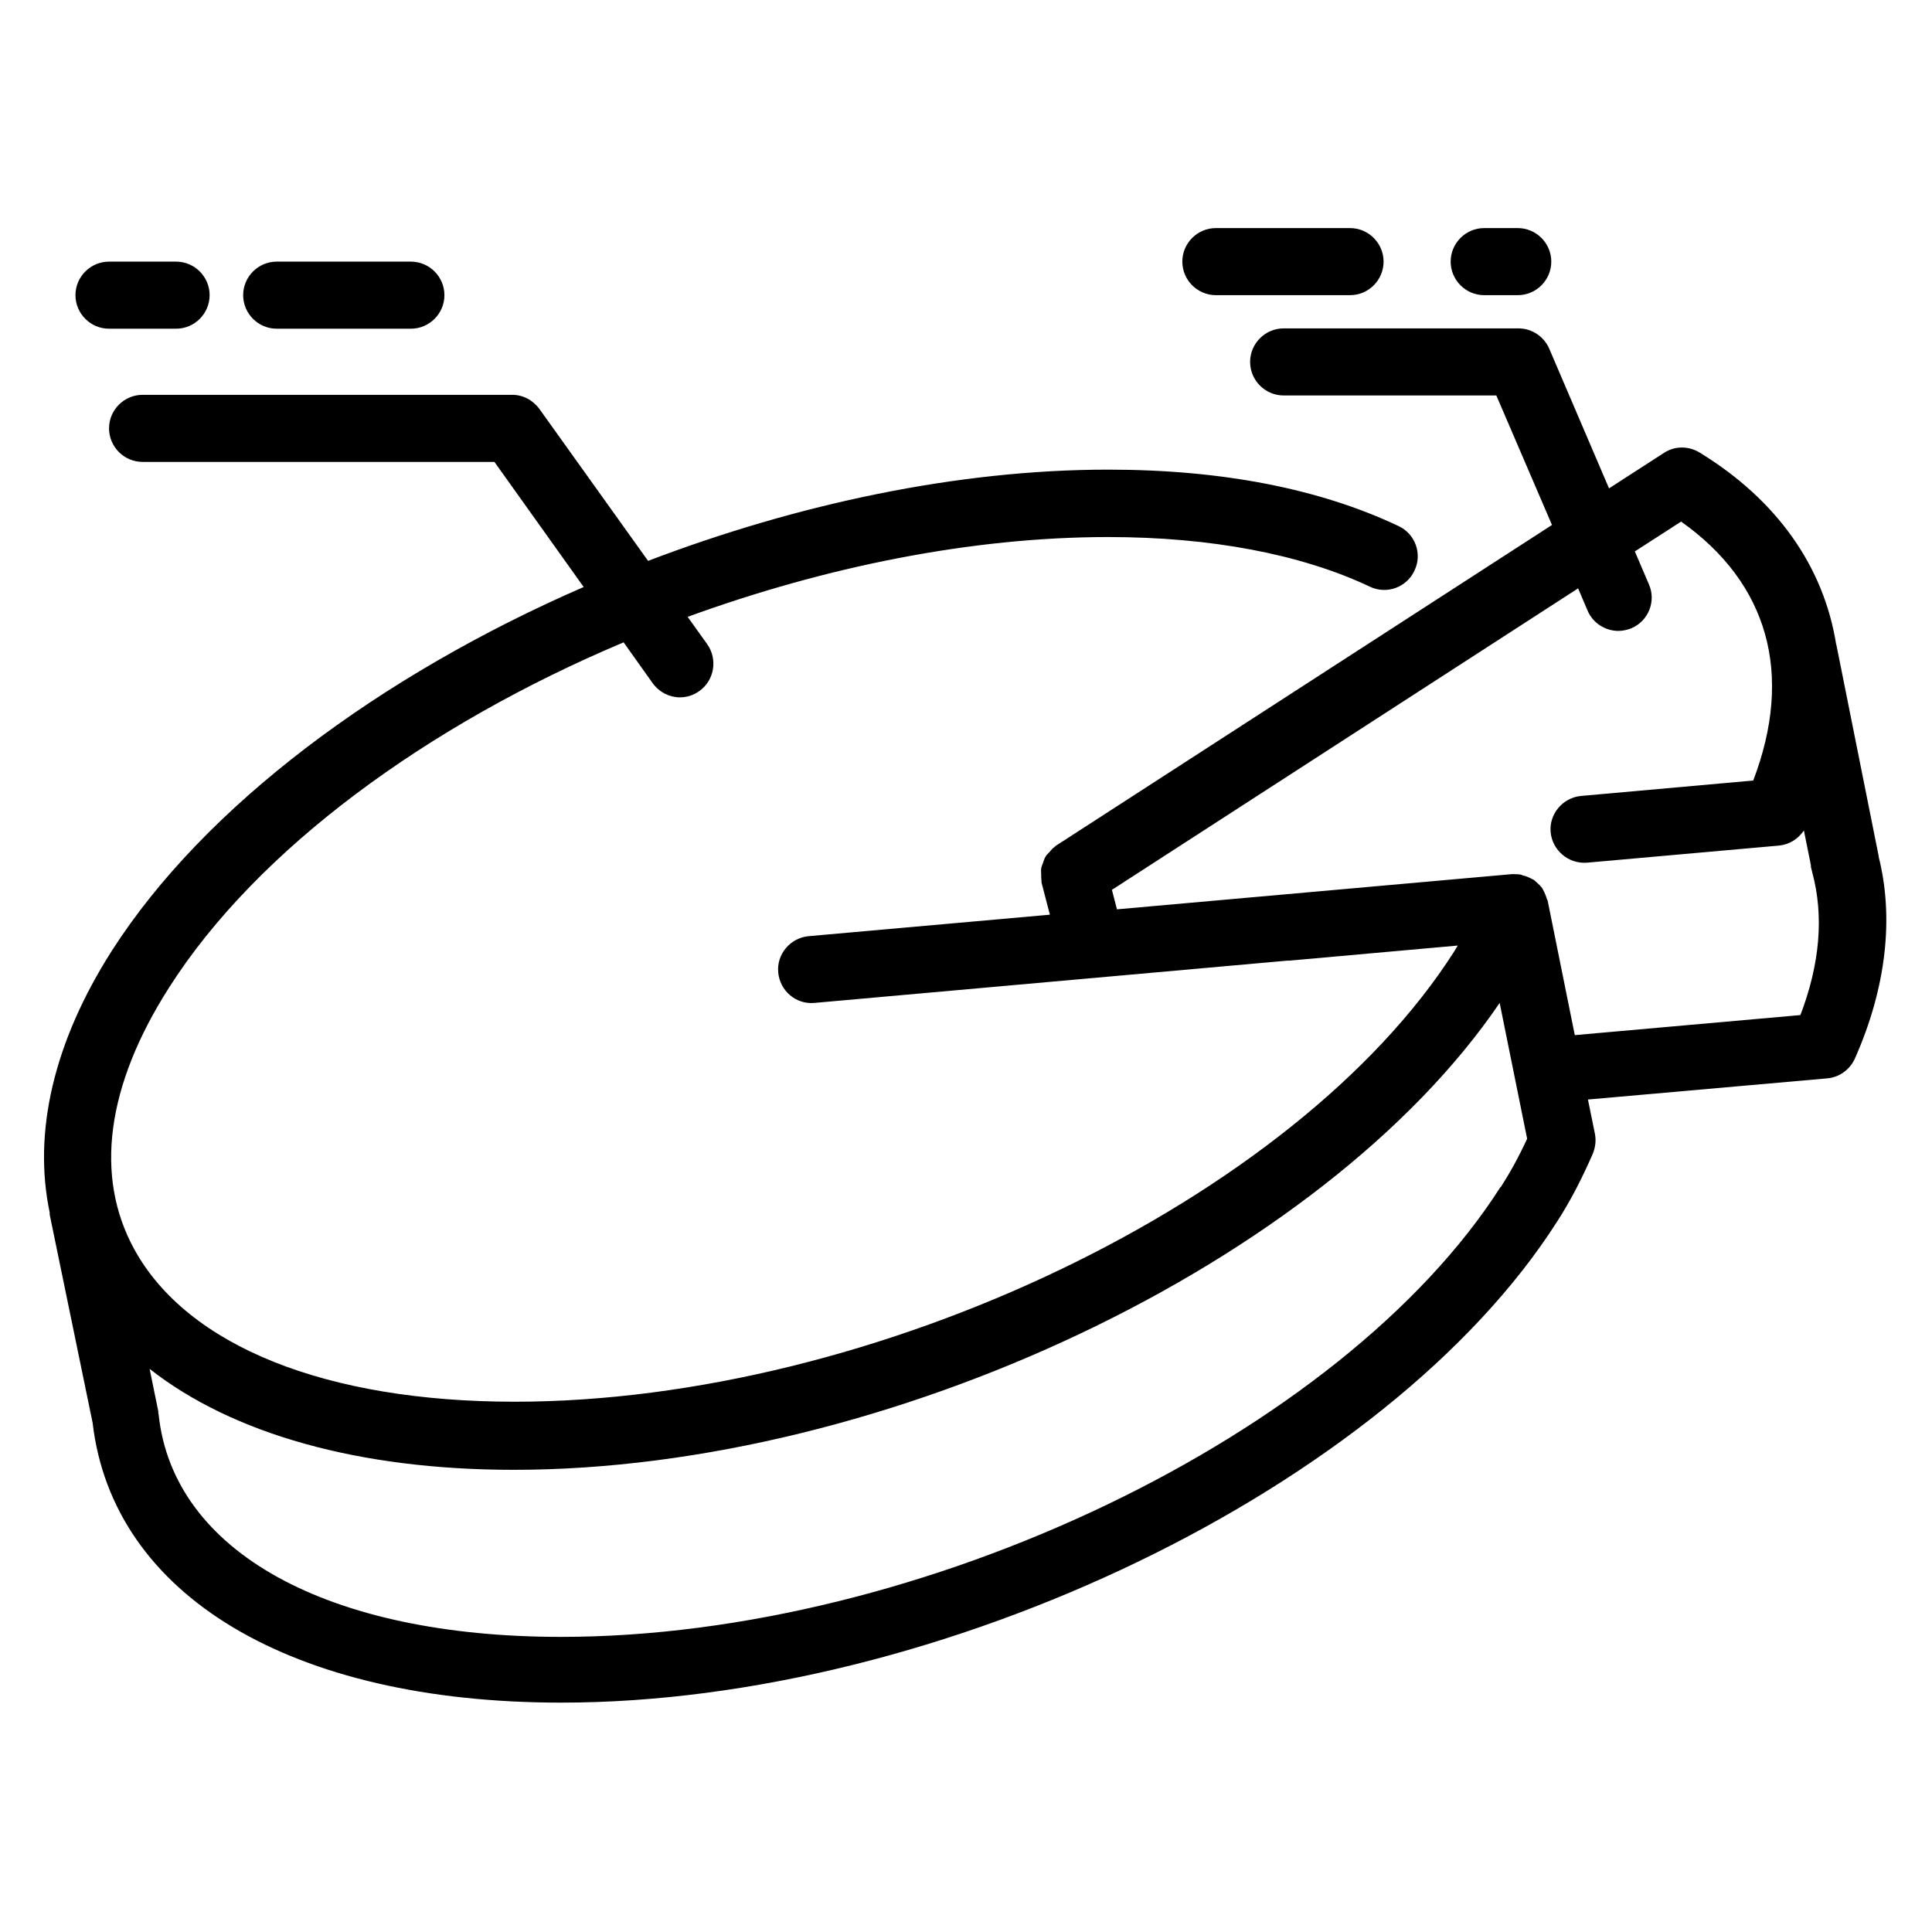 <svg width="38" height="38" viewBox="0 0 36 28" fill="none" xmlns="http://www.w3.org/2000/svg">
                                <path d="M35.007 11.969V11.956L34.219 8.019C34.219 8.019 34.213 8.006 34.213 8C33.982 6.563 33.119 5.319 31.669 4.432C31.463 4.307 31.207 4.307 31.007 4.438L29.982 5.1L28.869 2.5C28.77 2.269 28.544 2.119 28.294 2.119H23.919C23.576 2.119 23.294 2.4 23.294 2.744C23.294 3.088 23.576 3.369 23.919 3.369H27.882L28.919 5.782L19.669 11.763L19.651 11.781C19.613 11.807 19.588 11.838 19.557 11.875C19.532 11.906 19.5 11.925 19.482 11.963C19.463 11.994 19.451 12.031 19.438 12.069C19.425 12.107 19.407 12.144 19.401 12.182C19.395 12.219 19.401 12.257 19.401 12.288C19.401 12.332 19.401 12.376 19.407 12.419V12.444L19.563 13.044L15.069 13.444C14.725 13.475 14.469 13.782 14.501 14.119C14.532 14.463 14.832 14.719 15.175 14.688L23.988 13.9H24.001H24.026L27.164 13.619C27.138 13.656 27.12 13.694 27.095 13.732C24.145 18.357 16.295 22.119 9.588 22.119C6.076 22.119 3.489 21.082 2.501 19.276C1.757 17.919 1.982 16.232 3.151 14.401C4.795 11.819 7.97 9.507 11.62 7.969L12.163 8.732C12.288 8.901 12.476 8.994 12.669 8.994C12.794 8.994 12.919 8.957 13.032 8.876C13.313 8.676 13.376 8.282 13.176 8.001L12.813 7.494C15.37 6.563 18.095 6.007 20.651 6.007C22.557 6.007 24.245 6.326 25.526 6.932C25.838 7.082 26.213 6.945 26.357 6.632C26.507 6.32 26.37 5.945 26.057 5.801C24.589 5.107 22.77 4.751 20.651 4.751C17.851 4.751 14.864 5.388 12.076 6.451L10.051 3.62C9.932 3.457 9.745 3.357 9.545 3.357L2.657 3.357C2.313 3.357 2.032 3.638 2.032 3.982C2.032 4.326 2.313 4.607 2.657 4.607H9.213L10.876 6.938C7.094 8.582 3.813 11.013 2.082 13.719C0.994 15.426 0.613 17.107 0.926 18.594V18.632L1.726 22.513C2.101 25.732 5.432 27.726 10.457 27.726C17.538 27.726 25.863 23.707 29.014 18.763C29.257 18.388 29.464 17.988 29.676 17.507C29.726 17.388 29.744 17.257 29.72 17.132L29.589 16.488L34.045 16.094C34.27 16.076 34.47 15.932 34.563 15.725C35.151 14.4 35.295 13.088 35.001 11.944L35.007 11.969ZM27.963 18.113C25.013 22.738 17.163 26.501 10.456 26.501C6.1 26.501 3.225 24.913 2.956 22.357C2.956 22.351 2.95 22.338 2.95 22.332V22.3L2.788 21.507C4.332 22.719 6.688 23.388 9.575 23.388C16.531 23.388 24.669 19.507 27.944 14.688L28.456 17.219C28.3 17.557 28.138 17.85 27.962 18.125L27.963 18.113ZM33.563 14.913L29.344 15.288L28.838 12.781C28.838 12.781 28.832 12.763 28.825 12.756C28.807 12.694 28.782 12.631 28.75 12.575C28.75 12.569 28.744 12.562 28.738 12.556V12.55C28.694 12.494 28.644 12.45 28.594 12.406C28.581 12.394 28.569 12.388 28.55 12.381C28.494 12.35 28.438 12.325 28.381 12.313C28.369 12.313 28.363 12.307 28.35 12.3C28.294 12.288 28.238 12.288 28.175 12.288L20.813 12.944L20.719 12.581L29.406 6.963L29.581 7.375C29.681 7.612 29.913 7.756 30.156 7.756C30.238 7.756 30.325 7.737 30.4 7.706C30.719 7.569 30.863 7.2 30.725 6.888L30.463 6.275L31.325 5.719C32.95 6.869 33.425 8.562 32.669 10.544L29.463 10.831C29.119 10.862 28.863 11.169 28.894 11.506C28.925 11.844 29.225 12.1 29.569 12.075L33.15 11.756C33.344 11.737 33.507 11.631 33.613 11.475L33.744 12.125V12.156L33.769 12.256C33.988 13.069 33.913 13.962 33.544 14.925L33.563 14.913Z" fill="black"></path>
                                <path d="M2.031 2.125H3.281C3.625 2.125 3.906 1.844 3.906 1.5C3.906 1.156 3.625 0.875 3.281 0.875H2.031C1.688 0.875 1.406 1.156 1.406 1.5C1.406 1.844 1.688 2.125 2.031 2.125Z" fill="black"></path>
                                <path d="M5.156 2.125H7.656C8 2.125 8.281 1.844 8.281 1.5C8.281 1.156 8 0.875 7.656 0.875H5.156C4.812 0.875 4.531 1.156 4.531 1.5C4.531 1.844 4.812 2.125 5.156 2.125Z" fill="black"></path>
                                <path d="M22.656 1.5H25.156C25.5 1.5 25.781 1.219 25.781 0.875C25.781 0.531 25.5 0.25 25.156 0.25H22.656C22.312 0.25 22.031 0.531 22.031 0.875C22.031 1.219 22.312 1.5 22.656 1.5Z" fill="black"></path>
                                <path d="M27.656 1.5H28.281C28.625 1.5 28.906 1.219 28.906 0.875C28.906 0.531 28.625 0.25 28.281 0.25H27.656C27.312 0.25 27.031 0.531 27.031 0.875C27.031 1.219 27.312 1.5 27.656 1.5Z" fill="black"></path>
                            </svg>